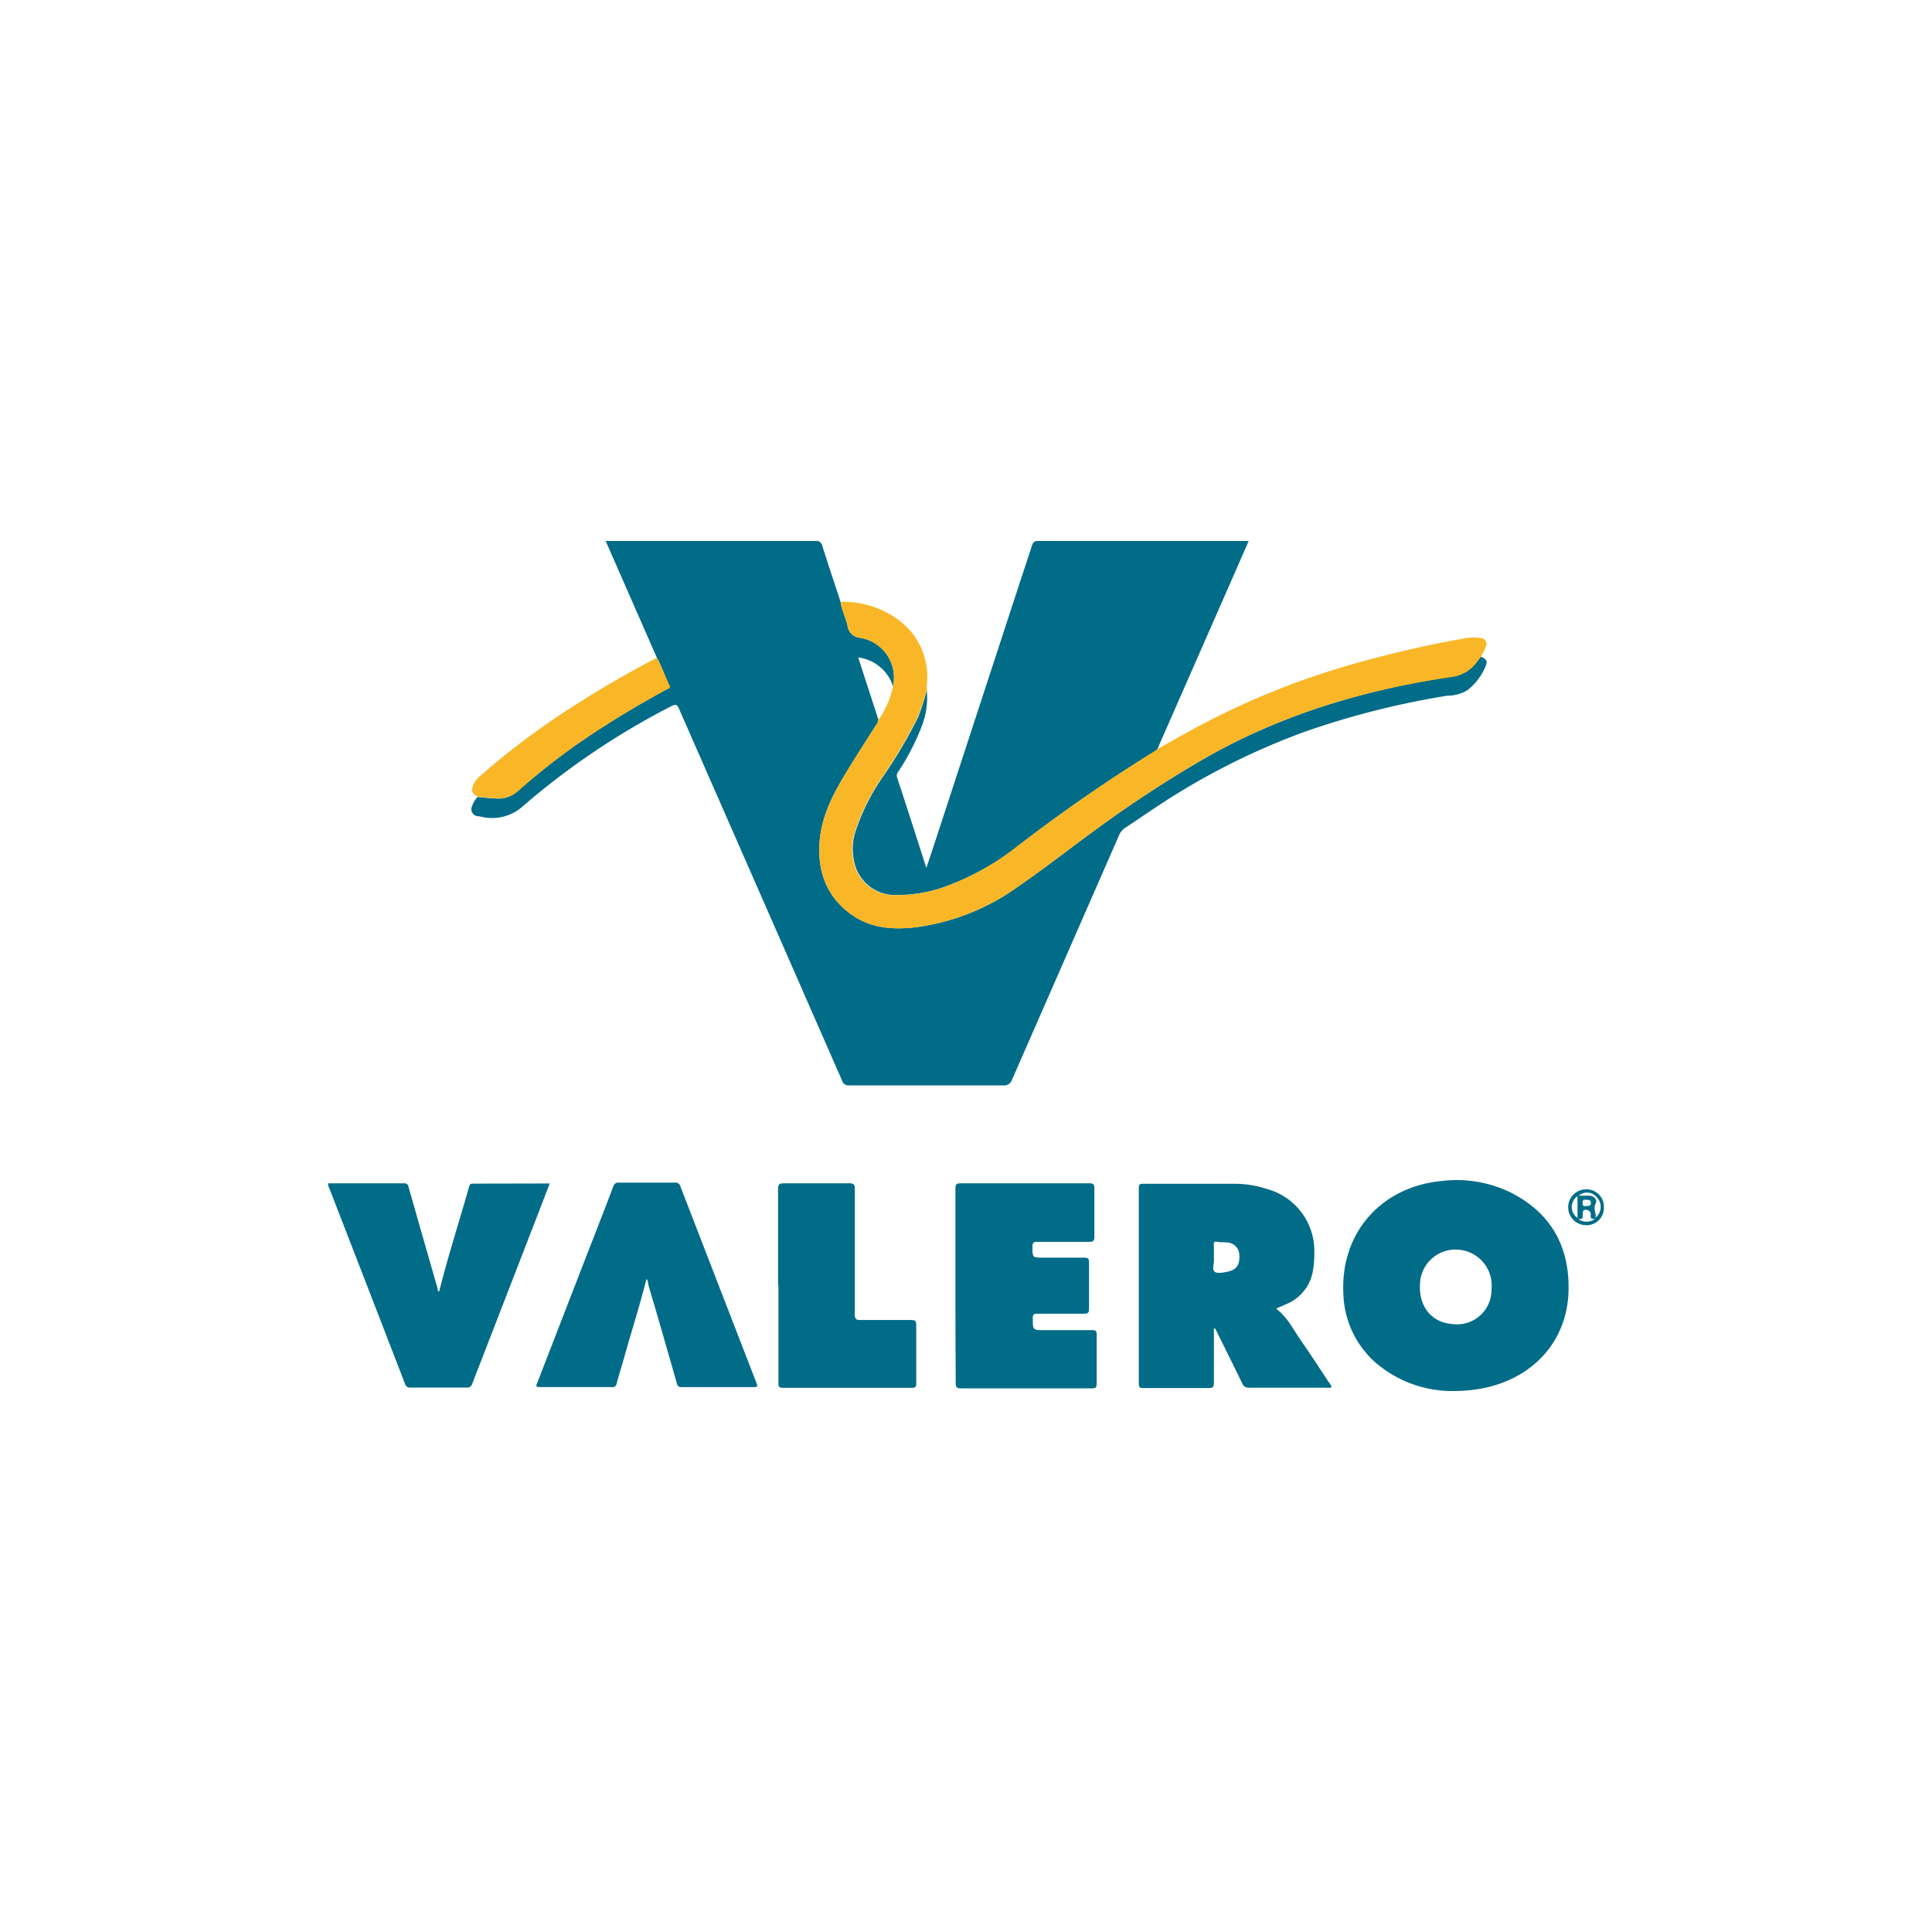 <svg xmlns="http://www.w3.org/2000/svg" viewBox="0 0 250 250"><title>CR</title><path d="M85,85.11,78.37,70h.74q13.22,0,26.43,0a.76.76,0,0,1,.86.62c.77,2.43,1.58,4.85,2.37,7.27.16,1.08.68,2.06.91,3.12a1.74,1.74,0,0,0,1.59,1.51,5.22,5.22,0,0,1,4.29,6.28,5.47,5.47,0,0,0-4.51-3.73l2.62,8.08a1.49,1.49,0,0,1-.33.71c-1.22,1.94-2.47,3.87-3.67,5.82-1.72,2.81-3.3,5.7-3.59,9.06-.35,3.95.84,7.33,4.2,9.67,2.44,1.7,5.27,1.91,8.13,1.58a29,29,0,0,0,13.23-5.2c3.4-2.34,6.65-4.9,10-7.33A152.6,152.6,0,0,1,156.11,98c9.88-5.61,20.58-8.76,31.74-10.47a4.76,4.76,0,0,0,3.32-2c.14-.19.3-.38.45-.56.8.35.9.55.57,1.35a7.64,7.64,0,0,1-2.32,3,4.94,4.94,0,0,1-2.56.7A107.66,107.66,0,0,0,169,94.63a90.41,90.41,0,0,0-19.53,9.9c-1.3.85-2.57,1.74-3.87,2.59a2.12,2.12,0,0,0-.81,1q-6.91,15.78-13.82,31.56a1.09,1.09,0,0,1-1.2.77q-9.94,0-19.89,0a.84.84,0,0,1-.91-.61q-10.54-24.06-21.1-48.11c-.24-.56-.42-.64-1-.35a96.82,96.82,0,0,0-19.16,12.9,5.94,5.94,0,0,1-5.36,1.42l-.45-.08a.91.91,0,0,1-.81-1.32,3.4,3.4,0,0,1,.7-1.17c.74.06,1.48.16,2.22.18a3.79,3.79,0,0,0,2.86-.84,85.66,85.66,0,0,1,11.47-8.61c2.57-1.66,5.22-3.2,7.91-4.65.2-.11.48-.15.3-.51C86,87.51,85.63,86.26,85,85.11Z" style="fill:#016c87"/><path d="M119.93,89.32a10.24,10.24,0,0,1-.74,4.87,30.3,30.3,0,0,1-2.93,5.63.8.8,0,0,0-.18.77c1.27,3.85,2.5,7.72,3.79,11.72.44-1.31.84-2.49,1.22-3.67l9.44-28.87q1.49-4.57,3-9.15c.14-.42.29-.62.8-.62q13.33,0,26.65,0h.6l-1.81,4.14-9.85,22.43c-.05.12-.09.24-.13.37s-.34.27-.53.38a212.35,212.35,0,0,0-17.87,12.41,33.33,33.33,0,0,1-8.29,4.7,18.14,18.14,0,0,1-7,1.38,5.39,5.39,0,0,1-5.62-4.59,7.25,7.25,0,0,1,.16-3.44,27.15,27.15,0,0,1,3.71-7.41,62.93,62.93,0,0,0,4.48-7.62A34.11,34.11,0,0,0,119.93,89.32Z" style="fill:#016c87"/><path d="M119.93,89.32a34.11,34.11,0,0,1-1.17,3.45,62.93,62.93,0,0,1-4.48,7.62,27.15,27.15,0,0,0-3.71,7.41,7.25,7.25,0,0,0-.16,3.44,5.39,5.39,0,0,0,5.62,4.59,18.14,18.14,0,0,0,7-1.38,33.33,33.33,0,0,0,8.29-4.7,212.35,212.35,0,0,1,17.87-12.41c.19-.11.35-.25.53-.38,1.54-.86,3.07-1.75,4.63-2.59a101.78,101.78,0,0,1,21.46-8.65,142.11,142.11,0,0,1,14-3.17,5.92,5.92,0,0,1,1.7,0,.8.8,0,0,1,.73,1.21c-.18.44-.42.86-.64,1.29-.15.19-.3.37-.45.56a4.76,4.76,0,0,1-3.32,2C176.69,89.23,166,92.39,156.11,98a152.6,152.6,0,0,0-14.48,9.47c-3.34,2.43-6.59,5-10,7.33a29,29,0,0,1-13.23,5.2c-2.86.33-5.68.12-8.13-1.58-3.35-2.34-4.54-5.72-4.2-9.67.29-3.36,1.87-6.25,3.59-9.06,1.2-2,2.45-3.88,3.67-5.82a1.49,1.49,0,0,0,.33-.71,11.39,11.39,0,0,0,1.89-4.35,5.22,5.22,0,0,0-4.29-6.28A1.74,1.74,0,0,1,109.68,81c-.22-1.06-.74-2-.91-3.12a12,12,0,0,1,7.64,2.45,9.08,9.08,0,0,1,3.5,8.42C119.89,89,120,89.14,119.93,89.32Z" style="fill:#f9b728"/><path d="M188.23,180a15.22,15.22,0,0,1-10.4-3.83,12.34,12.34,0,0,1-4-8.83c-.37-7.75,4.81-13.69,12.55-14.5a16,16,0,0,1,9,1.42c5.22,2.6,7.71,6.91,7.59,12.71-.13,6.23-4.15,11-10.43,12.53A19.71,19.71,0,0,1,188.23,180ZM193,166.84a4.65,4.65,0,0,0-4.44-5.14,4.59,4.59,0,0,0-4.8,4.23c-.27,3.07,1.45,5.27,4.35,5.42A4.46,4.46,0,0,0,193,166.84Z" style="fill:#016c87"/><path d="M157.08,171.91c0,2.32,0,4.64,0,7,0,.52-.1.71-.67.7-2.82,0-5.64,0-8.47,0-.45,0-.58-.11-.58-.57q0-12.64,0-25.27c0-.43.06-.6.55-.59,4,0,8,0,11.95,0a13.49,13.49,0,0,1,4,.65,8.32,8.32,0,0,1,6.21,8.41,12.06,12.06,0,0,1-.16,2.09,5.67,5.67,0,0,1-3.55,4.46l-1.14.5s0,0-.06.08c1.44,1.07,2.19,2.69,3.19,4.11,1.24,1.77,2.41,3.59,3.61,5.4a1.33,1.33,0,0,1,.34.62,1.06,1.06,0,0,1-.64.07c-3.35,0-6.69,0-10,0a.88.88,0,0,1-.93-.59c-1.09-2.26-2.22-4.51-3.33-6.76l-.18-.33Zm0-9.28c0,.15,0,.31,0,.46,0,.51-.25,1.24.12,1.49s1.23.08,1.84-.07c1-.26,1.4-.9,1.33-2.08a1.64,1.64,0,0,0-1.55-1.65c-.43-.06-.87,0-1.3-.09s-.47.09-.45.44S157.08,162.13,157.08,162.63Z" style="fill:#016c87"/><path d="M123.63,166.31c0-4.18,0-8.36,0-12.54,0-.51.13-.65.65-.65q8.34,0,16.67,0c.51,0,.67.11.66.64q0,3.15,0,6.3c0,.56-.2.64-.68.63-2.23,0-4.46,0-6.69,0-.53,0-.65.15-.64.66,0,1.39,0,1.39,1.39,1.39,1.77,0,3.54,0,5.32,0,.51,0,.61.15.61.62,0,2,0,4,0,6,0,.55-.18.64-.67.63-2,0-4,0-6,0-.49,0-.62.12-.61.61,0,1.52,0,1.52,1.52,1.52,2.06,0,4.11,0,6.17,0,.46,0,.59.12.58.58q0,3.18,0,6.37c0,.46-.13.58-.59.58q-8.5,0-17,0c-.52,0-.65-.14-.65-.66C123.64,174.71,123.63,170.51,123.63,166.31Z" style="fill:#016c87"/><path d="M83.65,165.51c-.82,3.29-1.85,6.47-2.75,9.68-.36,1.28-.76,2.55-1.11,3.84a.51.51,0,0,1-.58.46c-3.13,0-6.26,0-9.38,0-.63,0-.41-.3-.29-.6l6.2-16c1.21-3.11,2.43-6.22,3.61-9.34a.67.67,0,0,1,.75-.52q3.61,0,7.22,0a.67.67,0,0,1,.74.53q4.87,12.61,9.76,25.22c.27.7.27.71-.51.71h-9c-.35,0-.59,0-.72-.45q-1.8-6.36-3.67-12.7C83.84,166.06,83.9,165.75,83.65,165.51Z" style="fill:#016c87"/><path d="M71.13,153.14c-.44,1.14-.84,2.22-1.26,3.29Q65.5,167.72,61.13,179a.7.7,0,0,1-.79.55c-2.41,0-4.81,0-7.22,0a.63.63,0,0,1-.71-.48q-4.89-12.67-9.81-25.34a.8.8,0,0,1-.11-.61H47c1.75,0,3.5,0,5.25,0,.33,0,.5.06.6.42q1.84,6.48,3.72,13c.05.19.08.38.13.58.15,0,.16-.12.18-.2,1.13-4.49,2.56-8.89,3.81-13.34.07-.26.15-.42.47-.42Z" style="fill:#016c87"/><path d="M100.68,166.27c0-4.14,0-8.27,0-12.41,0-.63.19-.74.76-.74,2.82,0,5.65,0,8.47,0,.61,0,.7.19.7.74,0,5.41,0,10.81,0,16.22,0,.63.2.74.76.73,2.19,0,4.38,0,6.57,0,.49,0,.62.13.62.62q0,3.81,0,7.62c0,.44-.14.54-.55.54q-8.37,0-16.74,0c-.52,0-.54-.23-.54-.63q0-6.34,0-12.67Z" style="fill:#016c87"/><path d="M85,85.11c.64,1.14,1.06,2.39,1.63,3.56.18.36-.1.4-.3.51-2.69,1.45-5.34,3-7.91,4.65a85.66,85.66,0,0,0-11.47,8.61,3.79,3.79,0,0,1-2.86.84c-.74,0-1.48-.12-2.22-.18-.74-.32-.93-.7-.67-1.44a3.05,3.05,0,0,1,.92-1.25A100,100,0,0,1,74.79,91C78.09,88.89,81.5,86.94,85,85.11Z" style="fill:#f9b728"/><path d="M207.54,156.22a2.23,2.23,0,0,1-2.3,2.32,2.32,2.32,0,0,1,0-4.64A2.24,2.24,0,0,1,207.54,156.22Zm-1.08,1.34a1.78,1.78,0,0,0,.17-2.63,1.63,1.63,0,0,0-2.34-.21H205c.24,0,.48,0,.72,0,.58.06,1,.56.76,1C206.1,156.42,206.59,156.94,206.46,157.56Zm0,.15c-.79.11-.6-.34-.62-.63s-.26-.52-.64-.54-.38.28-.39.55.14.75-.59.65A1.84,1.84,0,0,0,206.41,157.71Zm-2.33-2.94a1.72,1.72,0,0,0,0,2.83Zm1,1.29c.41,0,.76,0,.73-.43s-.36-.35-.64-.38-.43,0-.44.38S204.92,156.09,205.09,156.06Z" style="fill:#016c87"/></svg>